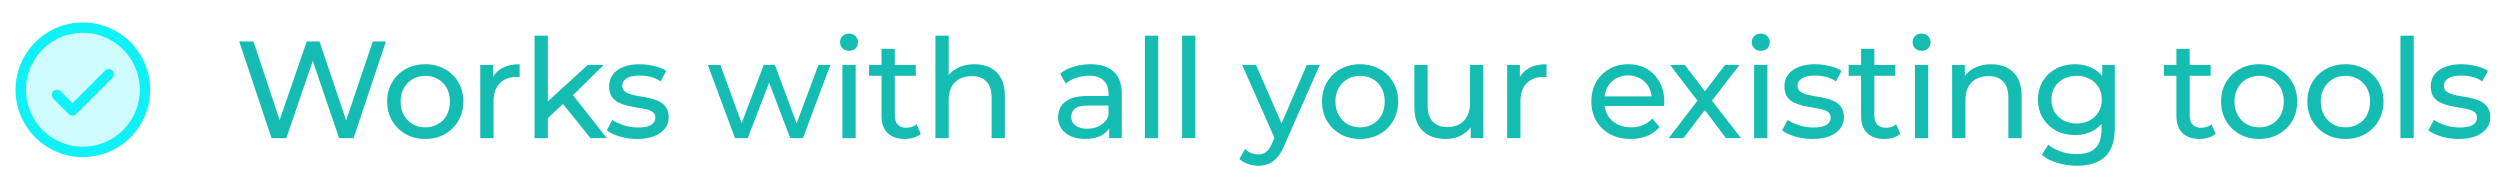 <svg width="362" height="26" viewBox="0 0 362 26" fill="none" xmlns="http://www.w3.org/2000/svg">
<path opacity="0.2" d="M21 13C21 14.78 20.472 16.52 19.483 18C18.494 19.48 17.089 20.634 15.444 21.315C13.8 21.996 11.99 22.174 10.244 21.827C8.498 21.48 6.895 20.623 5.636 19.364C4.377 18.105 3.52 16.502 3.173 14.756C2.826 13.01 3.004 11.2 3.685 9.556C4.366 7.911 5.52 6.506 7 5.517C8.48 4.528 10.22 4 12 4C14.387 4 16.676 4.948 18.364 6.636C20.052 8.324 21 10.613 21 13Z" fill="#0FF1F6"/>
<path d="M16.281 10.219C16.35 10.289 16.406 10.372 16.443 10.463C16.481 10.554 16.501 10.651 16.501 10.75C16.501 10.849 16.481 10.946 16.443 11.037C16.406 11.128 16.35 11.211 16.281 11.281L11.031 16.531C10.961 16.6 10.878 16.656 10.787 16.693C10.696 16.731 10.599 16.751 10.5 16.751C10.401 16.751 10.304 16.731 10.213 16.693C10.122 16.656 10.039 16.6 9.969 16.531L7.719 14.281C7.579 14.14 7.5 13.949 7.5 13.75C7.5 13.551 7.579 13.36 7.719 13.219C7.86 13.079 8.051 13 8.25 13C8.449 13 8.64 13.079 8.781 13.219L10.5 14.94L15.219 10.219C15.289 10.15 15.372 10.094 15.463 10.057C15.554 10.019 15.651 9.999 15.75 9.999C15.849 9.999 15.946 10.019 16.037 10.057C16.128 10.094 16.211 10.15 16.281 10.219ZM21.75 13C21.75 14.928 21.178 16.813 20.107 18.417C19.035 20.02 17.513 21.27 15.731 22.008C13.95 22.746 11.989 22.939 10.098 22.563C8.207 22.186 6.469 21.258 5.106 19.894C3.742 18.531 2.814 16.793 2.437 14.902C2.061 13.011 2.254 11.05 2.992 9.269C3.73 7.487 4.98 5.965 6.583 4.893C8.187 3.822 10.072 3.25 12 3.25C14.585 3.253 17.063 4.281 18.891 6.109C20.719 7.937 21.747 10.415 21.75 13ZM20.25 13C20.25 11.368 19.766 9.773 18.86 8.417C17.953 7.06 16.665 6.002 15.157 5.378C13.65 4.754 11.991 4.59 10.39 4.909C8.79 5.227 7.32 6.013 6.166 7.166C5.013 8.32 4.227 9.79 3.909 11.39C3.59 12.991 3.754 14.65 4.378 16.157C5.002 17.665 6.06 18.953 7.417 19.86C8.773 20.766 10.368 21.25 12 21.25C14.187 21.247 16.284 20.378 17.831 18.831C19.378 17.284 20.247 15.187 20.25 13Z" fill="#0FF1F6"/>
<path d="M39.32 20L34.64 6H36.7L41 18.92H39.96L44.42 6H46.26L50.62 18.92H49.62L53.98 6H55.88L51.2 20H49.1L45.02 8.02H45.56L41.46 20H39.32ZM61.586 20.12C60.519 20.12 59.572 19.887 58.746 19.42C57.919 18.953 57.266 18.313 56.786 17.5C56.306 16.673 56.066 15.74 56.066 14.7C56.066 13.647 56.306 12.713 56.786 11.9C57.266 11.087 57.919 10.453 58.746 10C59.572 9.533 60.519 9.3 61.586 9.3C62.639 9.3 63.579 9.533 64.406 10C65.246 10.453 65.899 11.087 66.366 11.9C66.846 12.7 67.086 13.633 67.086 14.7C67.086 15.753 66.846 16.687 66.366 17.5C65.899 18.313 65.246 18.953 64.406 19.42C63.579 19.887 62.639 20.12 61.586 20.12ZM61.586 18.44C62.266 18.44 62.872 18.287 63.406 17.98C63.952 17.673 64.379 17.24 64.686 16.68C64.992 16.107 65.146 15.447 65.146 14.7C65.146 13.94 64.992 13.287 64.686 12.74C64.379 12.18 63.952 11.747 63.406 11.44C62.872 11.133 62.266 10.98 61.586 10.98C60.906 10.98 60.299 11.133 59.766 11.44C59.232 11.747 58.806 12.18 58.486 12.74C58.166 13.287 58.006 13.94 58.006 14.7C58.006 15.447 58.166 16.107 58.486 16.68C58.806 17.24 59.232 17.673 59.766 17.98C60.299 18.287 60.906 18.44 61.586 18.44ZM69.541 20V9.4H71.381V12.28L71.201 11.56C71.494 10.827 71.988 10.267 72.681 9.88C73.374 9.493 74.228 9.3 75.241 9.3V11.16C75.161 11.147 75.081 11.14 75.001 11.14C74.934 11.14 74.868 11.14 74.801 11.14C73.774 11.14 72.961 11.447 72.361 12.06C71.761 12.673 71.461 13.56 71.461 14.72V20H69.541ZM78.968 17.44L79.007 14.98L85.108 9.4H87.427L82.748 14L81.707 14.88L78.968 17.44ZM77.407 20V5.16H79.328V20H77.407ZM85.507 20L81.347 14.84L82.588 13.3L87.868 20H85.507ZM92.24 20.12C91.36 20.12 90.52 20 89.72 19.76C88.933 19.52 88.313 19.227 87.86 18.88L88.66 17.36C89.113 17.667 89.673 17.927 90.34 18.14C91.006 18.353 91.686 18.46 92.38 18.46C93.273 18.46 93.913 18.333 94.3 18.08C94.7 17.827 94.9 17.473 94.9 17.02C94.9 16.687 94.78 16.427 94.54 16.24C94.3 16.053 93.98 15.913 93.58 15.82C93.193 15.727 92.76 15.647 92.28 15.58C91.8 15.5 91.32 15.407 90.84 15.3C90.36 15.18 89.92 15.02 89.52 14.82C89.12 14.607 88.8 14.32 88.56 13.96C88.32 13.587 88.2 13.093 88.2 12.48C88.2 11.84 88.38 11.28 88.74 10.8C89.1 10.32 89.606 9.953 90.26 9.7C90.926 9.433 91.713 9.3 92.62 9.3C93.313 9.3 94.013 9.387 94.72 9.56C95.44 9.72 96.026 9.953 96.48 10.26L95.66 11.78C95.18 11.46 94.68 11.24 94.16 11.12C93.64 11 93.12 10.94 92.6 10.94C91.76 10.94 91.133 11.08 90.72 11.36C90.306 11.627 90.1 11.973 90.1 12.4C90.1 12.76 90.22 13.04 90.46 13.24C90.713 13.427 91.033 13.573 91.42 13.68C91.82 13.787 92.26 13.88 92.74 13.96C93.22 14.027 93.7 14.12 94.18 14.24C94.66 14.347 95.093 14.5 95.48 14.7C95.88 14.9 96.2 15.18 96.44 15.54C96.693 15.9 96.82 16.38 96.82 16.98C96.82 17.62 96.633 18.173 96.26 18.64C95.886 19.107 95.36 19.473 94.68 19.74C94 19.993 93.186 20.12 92.24 20.12ZM106.43 20L102.49 9.4H104.31L107.81 19H106.95L110.59 9.4H112.21L115.77 19H114.93L118.51 9.4H120.23L116.27 20H114.43L111.09 11.24H111.65L108.27 20H106.43ZM121.979 20V9.4H123.899V20H121.979ZM122.939 7.36C122.565 7.36 122.252 7.24 121.999 7C121.759 6.76 121.639 6.467 121.639 6.12C121.639 5.76 121.759 5.46 121.999 5.22C122.252 4.98 122.565 4.86 122.939 4.86C123.312 4.86 123.619 4.98 123.859 5.22C124.112 5.447 124.239 5.733 124.239 6.08C124.239 6.44 124.119 6.747 123.879 7C123.639 7.24 123.325 7.36 122.939 7.36ZM131.005 20.12C129.938 20.12 129.111 19.833 128.525 19.26C127.938 18.687 127.645 17.867 127.645 16.8V7.08H129.565V16.72C129.565 17.293 129.705 17.733 129.985 18.04C130.278 18.347 130.691 18.5 131.225 18.5C131.825 18.5 132.325 18.333 132.725 18L133.325 19.38C133.031 19.633 132.678 19.82 132.265 19.94C131.865 20.06 131.445 20.12 131.005 20.12ZM125.845 10.98V9.4H132.605V10.98H125.845ZM141.106 9.3C141.972 9.3 142.732 9.467 143.386 9.8C144.052 10.133 144.572 10.64 144.946 11.32C145.319 12 145.506 12.86 145.506 13.9V20H143.586V14.12C143.586 13.093 143.332 12.32 142.826 11.8C142.332 11.28 141.632 11.02 140.726 11.02C140.046 11.02 139.452 11.153 138.946 11.42C138.439 11.687 138.046 12.08 137.766 12.6C137.499 13.12 137.366 13.767 137.366 14.54V20H135.446V5.16H137.366V12.26L136.986 11.5C137.332 10.807 137.866 10.267 138.586 9.88C139.306 9.493 140.146 9.3 141.106 9.3ZM160.61 20V17.76L160.51 17.34V13.52C160.51 12.707 160.27 12.08 159.79 11.64C159.323 11.187 158.617 10.96 157.67 10.96C157.043 10.96 156.43 11.067 155.83 11.28C155.23 11.48 154.723 11.753 154.31 12.1L153.51 10.66C154.057 10.22 154.71 9.887 155.47 9.66C156.243 9.42 157.05 9.3 157.89 9.3C159.343 9.3 160.463 9.653 161.25 10.36C162.037 11.067 162.43 12.147 162.43 13.6V20H160.61ZM157.13 20.12C156.343 20.12 155.65 19.987 155.05 19.72C154.463 19.453 154.01 19.087 153.69 18.62C153.37 18.14 153.21 17.6 153.21 17C153.21 16.427 153.343 15.907 153.61 15.44C153.89 14.973 154.337 14.6 154.95 14.32C155.577 14.04 156.417 13.9 157.47 13.9H160.83V15.28H157.55C156.59 15.28 155.943 15.44 155.61 15.76C155.277 16.08 155.11 16.467 155.11 16.92C155.11 17.44 155.317 17.86 155.73 18.18C156.143 18.487 156.717 18.64 157.45 18.64C158.17 18.64 158.797 18.48 159.33 18.16C159.877 17.84 160.27 17.373 160.51 16.76L160.89 18.08C160.637 18.707 160.19 19.207 159.55 19.58C158.91 19.94 158.103 20.12 157.13 20.12ZM165.783 20V5.16H167.703V20H165.783ZM171.169 20V5.16H173.089V20H171.169ZM182.186 24C181.68 24 181.186 23.913 180.706 23.74C180.226 23.58 179.813 23.34 179.466 23.02L180.286 21.58C180.553 21.833 180.846 22.027 181.166 22.16C181.486 22.293 181.826 22.36 182.186 22.36C182.653 22.36 183.04 22.24 183.346 22C183.653 21.76 183.94 21.333 184.206 20.72L184.866 19.26L185.066 19.02L189.226 9.4H191.106L185.966 21.06C185.66 21.807 185.313 22.393 184.926 22.82C184.553 23.247 184.14 23.547 183.686 23.72C183.233 23.907 182.733 24 182.186 24ZM184.706 20.34L179.866 9.4H181.866L185.986 18.84L184.706 20.34ZM196.945 20.12C195.878 20.12 194.932 19.887 194.105 19.42C193.278 18.953 192.625 18.313 192.145 17.5C191.665 16.673 191.425 15.74 191.425 14.7C191.425 13.647 191.665 12.713 192.145 11.9C192.625 11.087 193.278 10.453 194.105 10C194.932 9.533 195.878 9.3 196.945 9.3C197.998 9.3 198.938 9.533 199.765 10C200.605 10.453 201.258 11.087 201.725 11.9C202.205 12.7 202.445 13.633 202.445 14.7C202.445 15.753 202.205 16.687 201.725 17.5C201.258 18.313 200.605 18.953 199.765 19.42C198.938 19.887 197.998 20.12 196.945 20.12ZM196.945 18.44C197.625 18.44 198.232 18.287 198.765 17.98C199.312 17.673 199.738 17.24 200.045 16.68C200.352 16.107 200.505 15.447 200.505 14.7C200.505 13.94 200.352 13.287 200.045 12.74C199.738 12.18 199.312 11.747 198.765 11.44C198.232 11.133 197.625 10.98 196.945 10.98C196.265 10.98 195.658 11.133 195.125 11.44C194.592 11.747 194.165 12.18 193.845 12.74C193.525 13.287 193.365 13.94 193.365 14.7C193.365 15.447 193.525 16.107 193.845 16.68C194.165 17.24 194.592 17.673 195.125 17.98C195.658 18.287 196.265 18.44 196.945 18.44ZM209.36 20.12C208.454 20.12 207.654 19.953 206.96 19.62C206.28 19.287 205.747 18.78 205.36 18.1C204.987 17.407 204.8 16.54 204.8 15.5V9.4H206.72V15.28C206.72 16.32 206.967 17.1 207.46 17.62C207.967 18.14 208.674 18.4 209.58 18.4C210.247 18.4 210.827 18.267 211.32 18C211.814 17.72 212.194 17.32 212.46 16.8C212.727 16.267 212.86 15.627 212.86 14.88V9.4H214.78V20H212.96V17.14L213.26 17.9C212.914 18.607 212.394 19.153 211.7 19.54C211.007 19.927 210.227 20.12 209.36 20.12ZM218.236 20V9.4H220.076V12.28L219.896 11.56C220.189 10.827 220.682 10.267 221.376 9.88C222.069 9.493 222.922 9.3 223.936 9.3V11.16C223.856 11.147 223.776 11.14 223.696 11.14C223.629 11.14 223.562 11.14 223.496 11.14C222.469 11.14 221.656 11.447 221.056 12.06C220.456 12.673 220.156 13.56 220.156 14.72V20H218.236ZM236.13 20.12C234.997 20.12 233.997 19.887 233.13 19.42C232.277 18.953 231.61 18.313 231.13 17.5C230.663 16.687 230.43 15.753 230.43 14.7C230.43 13.647 230.657 12.713 231.11 11.9C231.577 11.087 232.21 10.453 233.01 10C233.823 9.533 234.737 9.3 235.75 9.3C236.777 9.3 237.683 9.527 238.47 9.98C239.257 10.433 239.87 11.073 240.31 11.9C240.763 12.713 240.99 13.667 240.99 14.76C240.99 14.84 240.983 14.933 240.97 15.04C240.97 15.147 240.963 15.247 240.95 15.34H231.93V13.96H239.95L239.17 14.44C239.183 13.76 239.043 13.153 238.75 12.62C238.457 12.087 238.05 11.673 237.53 11.38C237.023 11.073 236.43 10.92 235.75 10.92C235.083 10.92 234.49 11.073 233.97 11.38C233.45 11.673 233.043 12.093 232.75 12.64C232.457 13.173 232.31 13.787 232.31 14.48V14.8C232.31 15.507 232.47 16.14 232.79 16.7C233.123 17.247 233.583 17.673 234.17 17.98C234.757 18.287 235.43 18.44 236.19 18.44C236.817 18.44 237.383 18.333 237.89 18.12C238.41 17.907 238.863 17.587 239.25 17.16L240.31 18.4C239.83 18.96 239.23 19.387 238.51 19.68C237.803 19.973 237.01 20.12 236.13 20.12ZM241.623 20L246.183 14.08L246.163 15.06L241.823 9.4H243.963L247.283 13.76H246.463L249.783 9.4H251.883L247.483 15.1L247.503 14.08L252.103 20H249.923L246.423 15.36L247.203 15.48L243.763 20H241.623ZM253.998 20V9.4H255.918V20H253.998ZM254.958 7.36C254.585 7.36 254.271 7.24 254.018 7C253.778 6.76 253.658 6.467 253.658 6.12C253.658 5.76 253.778 5.46 254.018 5.22C254.271 4.98 254.585 4.86 254.958 4.86C255.331 4.86 255.638 4.98 255.878 5.22C256.131 5.447 256.258 5.733 256.258 6.08C256.258 6.44 256.138 6.747 255.898 7C255.658 7.24 255.345 7.36 254.958 7.36ZM262.424 20.12C261.544 20.12 260.704 20 259.904 19.76C259.117 19.52 258.497 19.227 258.044 18.88L258.844 17.36C259.297 17.667 259.857 17.927 260.524 18.14C261.191 18.353 261.871 18.46 262.564 18.46C263.457 18.46 264.097 18.333 264.484 18.08C264.884 17.827 265.084 17.473 265.084 17.02C265.084 16.687 264.964 16.427 264.724 16.24C264.484 16.053 264.164 15.913 263.764 15.82C263.377 15.727 262.944 15.647 262.464 15.58C261.984 15.5 261.504 15.407 261.024 15.3C260.544 15.18 260.104 15.02 259.704 14.82C259.304 14.607 258.984 14.32 258.744 13.96C258.504 13.587 258.384 13.093 258.384 12.48C258.384 11.84 258.564 11.28 258.924 10.8C259.284 10.32 259.791 9.953 260.444 9.7C261.111 9.433 261.897 9.3 262.804 9.3C263.497 9.3 264.197 9.387 264.904 9.56C265.624 9.72 266.211 9.953 266.664 10.26L265.844 11.78C265.364 11.46 264.864 11.24 264.344 11.12C263.824 11 263.304 10.94 262.784 10.94C261.944 10.94 261.317 11.08 260.904 11.36C260.491 11.627 260.284 11.973 260.284 12.4C260.284 12.76 260.404 13.04 260.644 13.24C260.897 13.427 261.217 13.573 261.604 13.68C262.004 13.787 262.444 13.88 262.924 13.96C263.404 14.027 263.884 14.12 264.364 14.24C264.844 14.347 265.277 14.5 265.664 14.7C266.064 14.9 266.384 15.18 266.624 15.54C266.877 15.9 267.004 16.38 267.004 16.98C267.004 17.62 266.817 18.173 266.444 18.64C266.071 19.107 265.544 19.473 264.864 19.74C264.184 19.993 263.371 20.12 262.424 20.12ZM272.844 20.12C271.777 20.12 270.95 19.833 270.364 19.26C269.777 18.687 269.484 17.867 269.484 16.8V7.08H271.404V16.72C271.404 17.293 271.544 17.733 271.824 18.04C272.117 18.347 272.53 18.5 273.064 18.5C273.664 18.5 274.164 18.333 274.564 18L275.164 19.38C274.87 19.633 274.517 19.82 274.104 19.94C273.704 20.06 273.284 20.12 272.844 20.12ZM267.684 10.98V9.4H274.444V10.98H267.684ZM277.285 20V9.4H279.205V20H277.285ZM278.245 7.36C277.872 7.36 277.558 7.24 277.305 7C277.065 6.76 276.945 6.467 276.945 6.12C276.945 5.76 277.065 5.46 277.305 5.22C277.558 4.98 277.872 4.86 278.245 4.86C278.618 4.86 278.925 4.98 279.165 5.22C279.418 5.447 279.545 5.733 279.545 6.08C279.545 6.44 279.425 6.747 279.185 7C278.945 7.24 278.632 7.36 278.245 7.36ZM288.331 9.3C289.197 9.3 289.957 9.467 290.611 9.8C291.277 10.133 291.797 10.64 292.171 11.32C292.544 12 292.731 12.86 292.731 13.9V20H290.811V14.12C290.811 13.093 290.557 12.32 290.051 11.8C289.557 11.28 288.857 11.02 287.951 11.02C287.271 11.02 286.677 11.153 286.171 11.42C285.664 11.687 285.271 12.08 284.991 12.6C284.724 13.12 284.591 13.767 284.591 14.54V20H282.671V9.4H284.511V12.26L284.211 11.5C284.557 10.807 285.091 10.267 285.811 9.88C286.531 9.493 287.371 9.3 288.331 9.3ZM300.724 24C299.751 24 298.804 23.86 297.884 23.58C296.977 23.313 296.237 22.927 295.664 22.42L296.584 20.94C297.077 21.367 297.684 21.7 298.404 21.94C299.124 22.193 299.877 22.32 300.664 22.32C301.917 22.32 302.837 22.027 303.424 21.44C304.011 20.853 304.304 19.96 304.304 18.76V16.52L304.504 14.42L304.404 12.3V9.4H306.224V18.56C306.224 20.427 305.757 21.8 304.824 22.68C303.891 23.56 302.524 24 300.724 24ZM300.484 19.56C299.457 19.56 298.537 19.347 297.724 18.92C296.924 18.48 296.284 17.873 295.804 17.1C295.337 16.327 295.104 15.433 295.104 14.42C295.104 13.393 295.337 12.5 295.804 11.74C296.284 10.967 296.924 10.367 297.724 9.94C298.537 9.513 299.457 9.3 300.484 9.3C301.391 9.3 302.217 9.487 302.964 9.86C303.711 10.22 304.304 10.78 304.744 11.54C305.197 12.3 305.424 13.26 305.424 14.42C305.424 15.567 305.197 16.52 304.744 17.28C304.304 18.04 303.711 18.613 302.964 19C302.217 19.373 301.391 19.56 300.484 19.56ZM300.704 17.88C301.411 17.88 302.037 17.733 302.584 17.44C303.131 17.147 303.557 16.74 303.864 16.22C304.184 15.7 304.344 15.1 304.344 14.42C304.344 13.74 304.184 13.14 303.864 12.62C303.557 12.1 303.131 11.7 302.584 11.42C302.037 11.127 301.411 10.98 300.704 10.98C299.997 10.98 299.364 11.127 298.804 11.42C298.257 11.7 297.824 12.1 297.504 12.62C297.197 13.14 297.044 13.74 297.044 14.42C297.044 15.1 297.197 15.7 297.504 16.22C297.824 16.74 298.257 17.147 298.804 17.44C299.364 17.733 299.997 17.88 300.704 17.88ZM318.504 20.12C317.437 20.12 316.61 19.833 316.024 19.26C315.437 18.687 315.144 17.867 315.144 16.8V7.08H317.064V16.72C317.064 17.293 317.204 17.733 317.484 18.04C317.777 18.347 318.19 18.5 318.724 18.5C319.324 18.5 319.824 18.333 320.224 18L320.824 19.38C320.53 19.633 320.177 19.82 319.764 19.94C319.364 20.06 318.944 20.12 318.504 20.12ZM313.344 10.98V9.4H320.104V10.98H313.344ZM327.133 20.12C326.067 20.12 325.12 19.887 324.293 19.42C323.467 18.953 322.813 18.313 322.333 17.5C321.853 16.673 321.613 15.74 321.613 14.7C321.613 13.647 321.853 12.713 322.333 11.9C322.813 11.087 323.467 10.453 324.293 10C325.12 9.533 326.067 9.3 327.133 9.3C328.187 9.3 329.127 9.533 329.953 10C330.793 10.453 331.447 11.087 331.913 11.9C332.393 12.7 332.633 13.633 332.633 14.7C332.633 15.753 332.393 16.687 331.913 17.5C331.447 18.313 330.793 18.953 329.953 19.42C329.127 19.887 328.187 20.12 327.133 20.12ZM327.133 18.44C327.813 18.44 328.42 18.287 328.953 17.98C329.5 17.673 329.927 17.24 330.233 16.68C330.54 16.107 330.693 15.447 330.693 14.7C330.693 13.94 330.54 13.287 330.233 12.74C329.927 12.18 329.5 11.747 328.953 11.44C328.42 11.133 327.813 10.98 327.133 10.98C326.453 10.98 325.847 11.133 325.313 11.44C324.78 11.747 324.353 12.18 324.033 12.74C323.713 13.287 323.553 13.94 323.553 14.7C323.553 15.447 323.713 16.107 324.033 16.68C324.353 17.24 324.78 17.673 325.313 17.98C325.847 18.287 326.453 18.44 327.133 18.44ZM339.629 20.12C338.562 20.12 337.615 19.887 336.789 19.42C335.962 18.953 335.309 18.313 334.829 17.5C334.349 16.673 334.109 15.74 334.109 14.7C334.109 13.647 334.349 12.713 334.829 11.9C335.309 11.087 335.962 10.453 336.789 10C337.615 9.533 338.562 9.3 339.629 9.3C340.682 9.3 341.622 9.533 342.449 10C343.289 10.453 343.942 11.087 344.409 11.9C344.889 12.7 345.129 13.633 345.129 14.7C345.129 15.753 344.889 16.687 344.409 17.5C343.942 18.313 343.289 18.953 342.449 19.42C341.622 19.887 340.682 20.12 339.629 20.12ZM339.629 18.44C340.309 18.44 340.915 18.287 341.449 17.98C341.995 17.673 342.422 17.24 342.729 16.68C343.035 16.107 343.189 15.447 343.189 14.7C343.189 13.94 343.035 13.287 342.729 12.74C342.422 12.18 341.995 11.747 341.449 11.44C340.915 11.133 340.309 10.98 339.629 10.98C338.949 10.98 338.342 11.133 337.809 11.44C337.275 11.747 336.849 12.18 336.529 12.74C336.209 13.287 336.049 13.94 336.049 14.7C336.049 15.447 336.209 16.107 336.529 16.68C336.849 17.24 337.275 17.673 337.809 17.98C338.342 18.287 338.949 18.44 339.629 18.44ZM347.584 20V5.16H349.504V20H347.584ZM356.01 20.12C355.13 20.12 354.29 20 353.49 19.76C352.703 19.52 352.083 19.227 351.63 18.88L352.43 17.36C352.883 17.667 353.443 17.927 354.11 18.14C354.777 18.353 355.457 18.46 356.15 18.46C357.043 18.46 357.683 18.333 358.07 18.08C358.47 17.827 358.67 17.473 358.67 17.02C358.67 16.687 358.55 16.427 358.31 16.24C358.07 16.053 357.75 15.913 357.35 15.82C356.963 15.727 356.53 15.647 356.05 15.58C355.57 15.5 355.09 15.407 354.61 15.3C354.13 15.18 353.69 15.02 353.29 14.82C352.89 14.607 352.57 14.32 352.33 13.96C352.09 13.587 351.97 13.093 351.97 12.48C351.97 11.84 352.15 11.28 352.51 10.8C352.87 10.32 353.377 9.953 354.03 9.7C354.697 9.433 355.483 9.3 356.39 9.3C357.083 9.3 357.783 9.387 358.49 9.56C359.21 9.72 359.797 9.953 360.25 10.26L359.43 11.78C358.95 11.46 358.45 11.24 357.93 11.12C357.41 11 356.89 10.94 356.37 10.94C355.53 10.94 354.903 11.08 354.49 11.36C354.077 11.627 353.87 11.973 353.87 12.4C353.87 12.76 353.99 13.04 354.23 13.24C354.483 13.427 354.803 13.573 355.19 13.68C355.59 13.787 356.03 13.88 356.51 13.96C356.99 14.027 357.47 14.12 357.95 14.24C358.43 14.347 358.863 14.5 359.25 14.7C359.65 14.9 359.97 15.18 360.21 15.54C360.463 15.9 360.59 16.38 360.59 16.98C360.59 17.62 360.403 18.173 360.03 18.64C359.657 19.107 359.13 19.473 358.45 19.74C357.77 19.993 356.957 20.12 356.01 20.12Z" fill="#14BCB2"/>
</svg>
